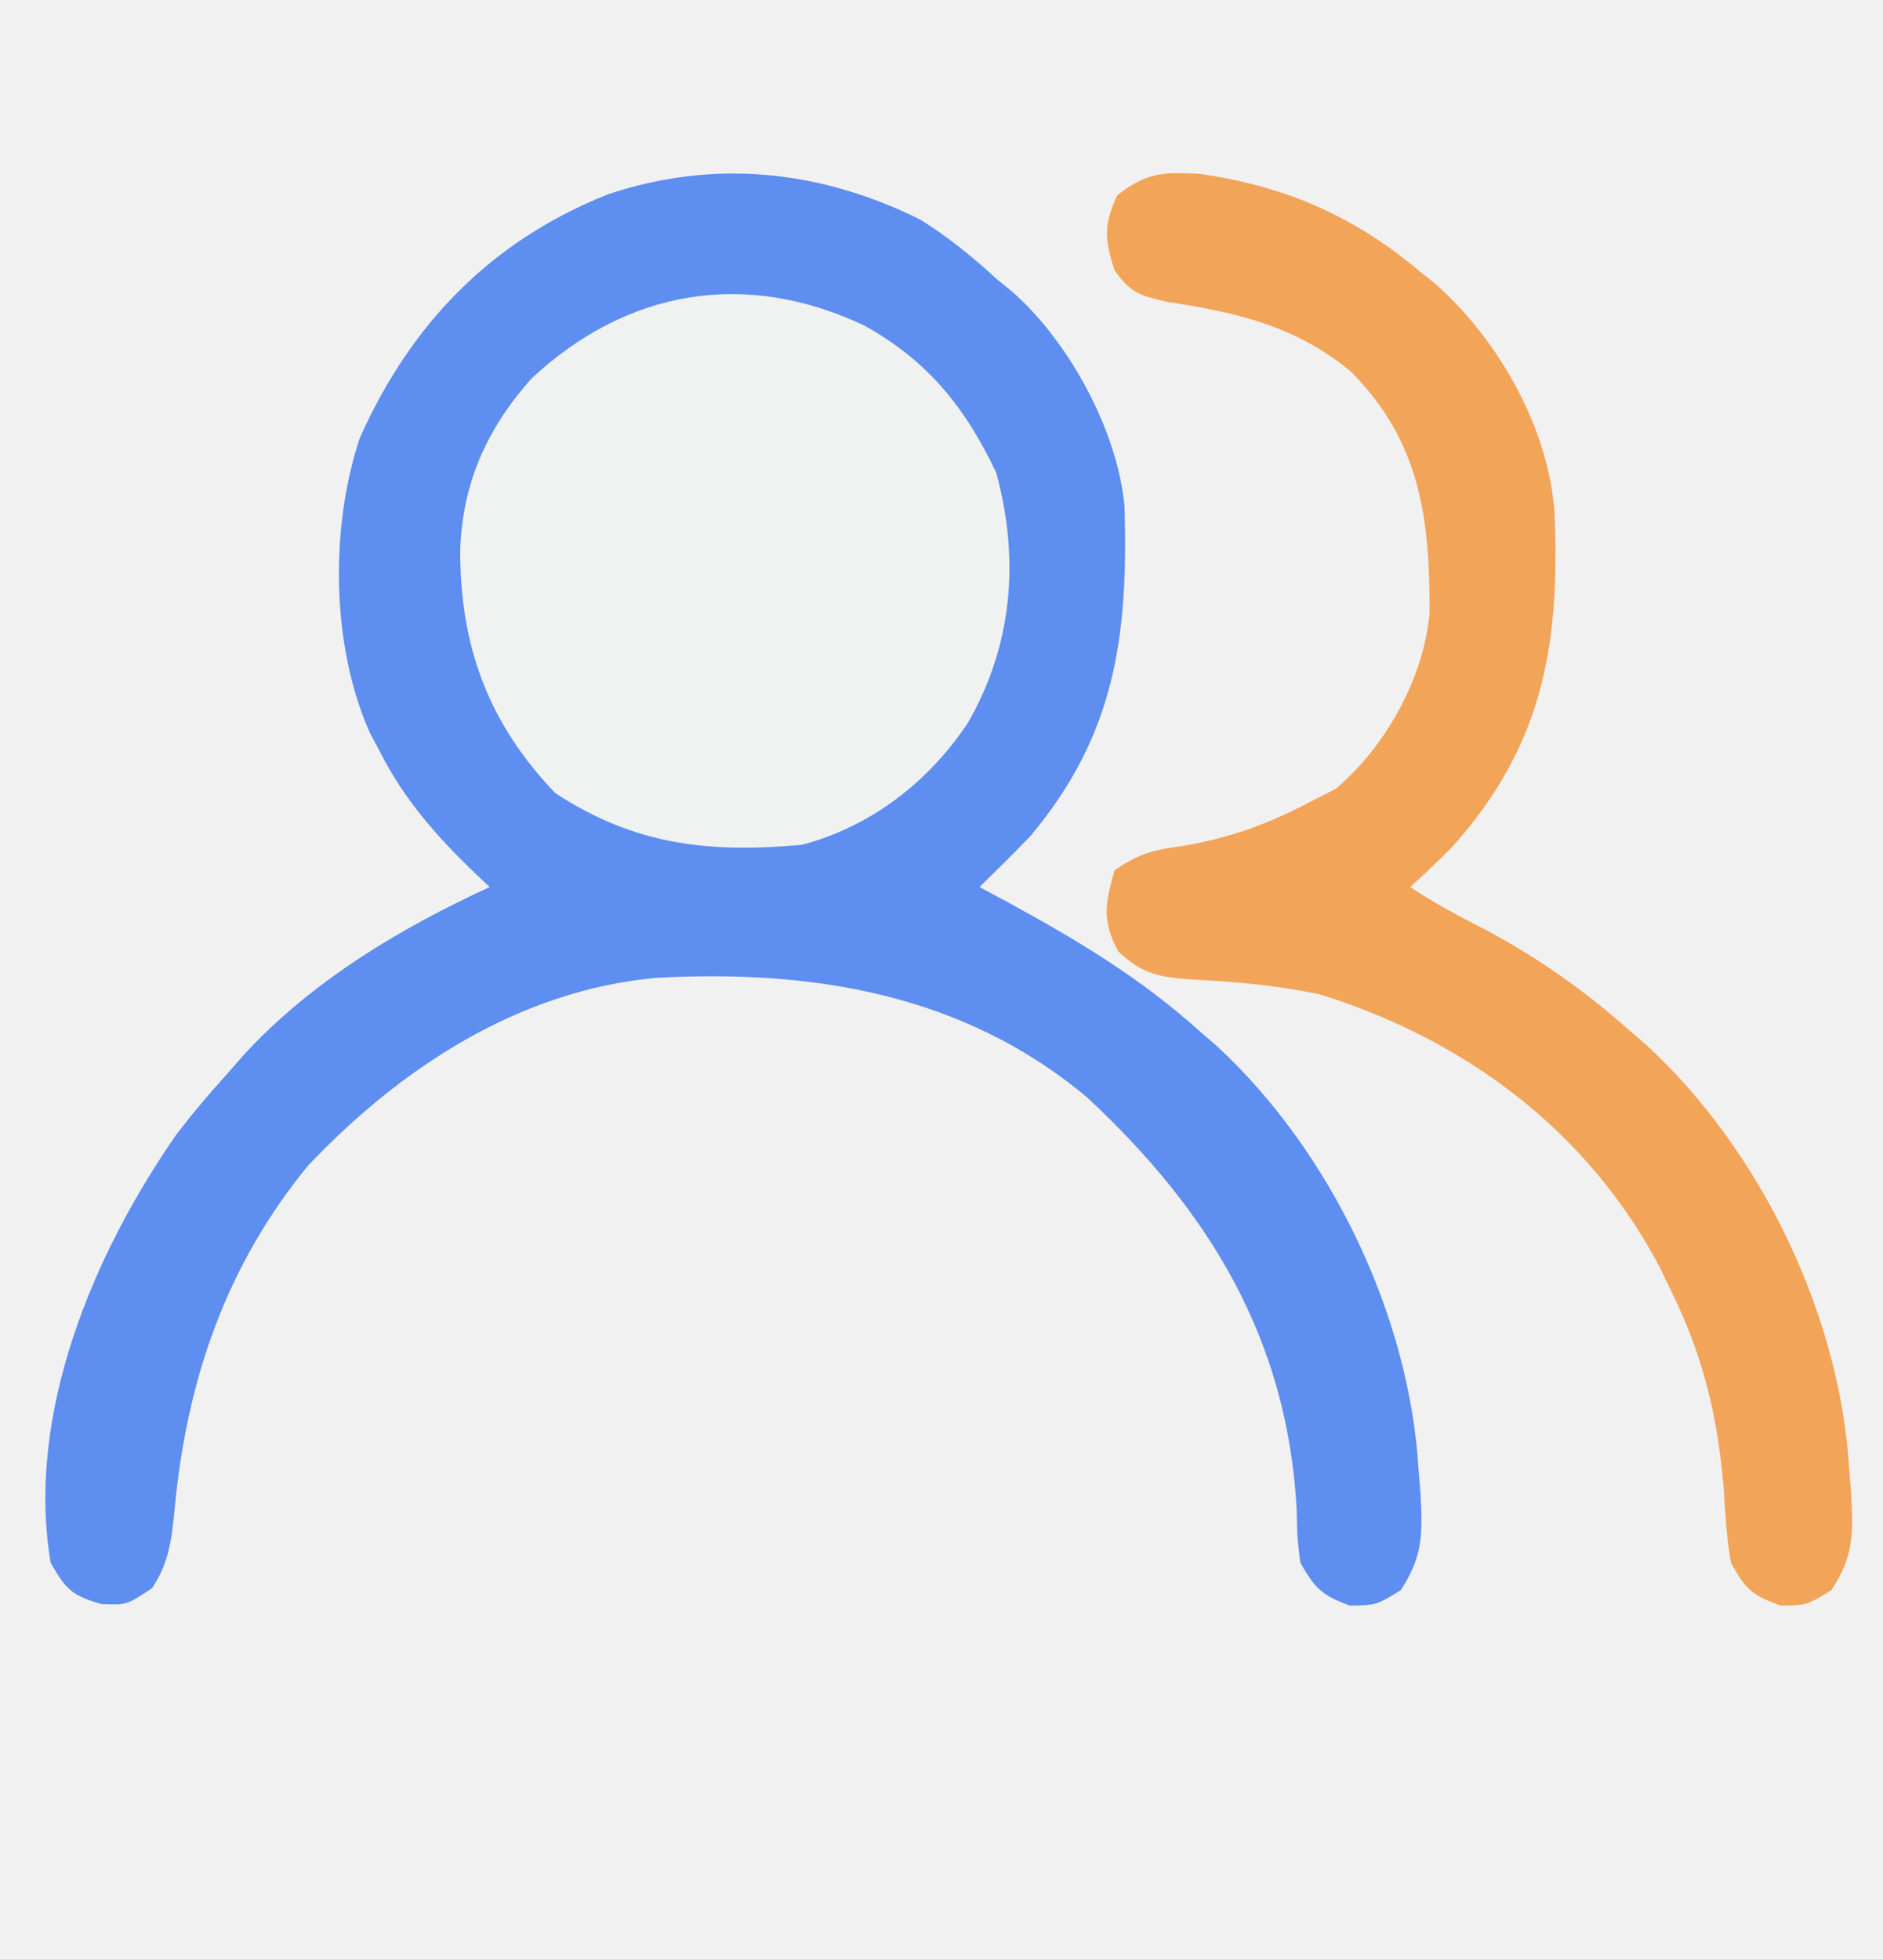 <?xml version="1.0" encoding="UTF-8"?>
<svg version="1.1" xmlns="http://www.w3.org/2000/svg" width="223" height="232">
<rect width="100%" height="100%" fill="#333333" stroke="none"/>
<path d="M0 0 C73.59 0 147.18 0 223 0 C223 76.56 223 153.12 223 232 C149.41 232 75.82 232 0 232 C0 155.44 0 78.88 0 0 Z " fill="#F1F1F1" transform="translate(0,0)"/>
<path d="M0 0 C3.298 2.066 6.14 4.369 9 7 C9.612 7.499 10.225 7.998 10.855 8.512 C17.575 14.4 23.382 24.985 24.177 34.008 C24.617 49.202 23.135 60.942 13 73 C11.035 75.039 9.026 77.02 7 79 C8.039 79.557 9.078 80.114 10.148 80.688 C18.373 85.16 26.001 89.71 33 96 C33.682 96.589 34.364 97.178 35.066 97.785 C48.549 110.212 57.943 129.734 59 148 C59.076 148.935 59.152 149.869 59.23 150.832 C59.467 155.607 59.545 158.167 56.875 162.25 C54 164 54 164 50.875 164.062 C47.524 162.824 46.764 162.052 45 159 C44.629 156.039 44.629 156.039 44.562 152.625 C43.454 132.443 34.158 117.314 19.75 103.906 C5.098 91.624 -12.838 88.727 -31.338 89.754 C-47.541 91.249 -61.544 100.391 -72.527 111.988 C-82.263 123.847 -86.896 137.448 -88.318 152.621 C-88.661 156.137 -88.984 159.045 -91 162 C-94 164 -94 164 -97 163.875 C-100.549 162.84 -101.182 162.144 -103 159 C-105.971 141.347 -97.919 122.347 -88.023 108.168 C-86.105 105.68 -84.106 103.331 -82 101 C-81.004 99.865 -81.004 99.865 -79.988 98.707 C-71.947 90.071 -61.667 83.907 -51 79 C-51.519 78.515 -52.039 78.031 -52.574 77.531 C-57.232 73.054 -61.058 68.769 -64 63 C-64.59 61.888 -64.59 61.888 -65.191 60.754 C-69.779 50.507 -69.941 36.436 -66.375 25.812 C-60.318 12.284 -50.827 2.506 -37 -3 C-24.367 -7.216 -11.839 -5.875 0 0 Z " fill="#5D8EF0" transform="translate(109,26)"/>
<path d="M0 0 C10.06 1.431 18.125 4.926 25.91 11.414 C26.619 11.988 27.328 12.561 28.059 13.152 C35.486 19.798 41.404 30.266 42.029 40.326 C42.634 55.846 40.643 67.647 29.898 79.664 C28.274 81.298 26.631 82.882 24.91 84.414 C27.855 86.377 30.825 87.926 33.973 89.539 C40.24 92.903 45.599 96.699 50.91 101.414 C51.596 102.006 52.282 102.597 52.988 103.207 C66.46 115.645 75.853 135.146 76.91 153.414 C76.986 154.349 77.062 155.283 77.141 156.246 C77.377 161.021 77.455 163.581 74.785 167.664 C71.91 169.414 71.91 169.414 68.785 169.477 C65.358 168.21 64.662 167.588 62.91 164.414 C62.374 161.452 62.223 158.478 62.035 155.477 C61.318 147.084 59.652 140.037 55.91 132.414 C55.187 130.91 55.187 130.91 54.449 129.375 C45.928 113.288 31.53 102.525 14.27 97.137 C9.255 96.058 4.173 95.613 -0.948 95.36 C-4.809 95.082 -6.738 94.739 -9.625 92.078 C-11.627 88.438 -11.204 86.349 -10.09 82.414 C-7 80.354 -5.545 80.039 -1.965 79.539 C3.495 78.616 8.023 76.982 12.91 74.414 C13.962 73.878 15.014 73.342 16.098 72.789 C22 67.805 26.537 59.693 27.211 51.961 C27.246 40.749 26.128 31.702 17.91 23.414 C11.343 17.979 4.37 16.384 -3.867 15.152 C-7.077 14.417 -8.238 14.062 -10.09 11.414 C-11.291 7.729 -11.398 6.089 -9.777 2.539 C-6.329 -0.188 -4.306 -0.241 0 0 Z " fill="#F2A458" transform="translate(142.09,20.586)"/>
<path d="M0 0 C7.515 4.167 11.98 9.688 15.656 17.473 C18.423 27.759 17.575 37.804 12.297 47.016 C7.575 54.087 0.873 59.259 -7.344 61.473 C-18.409 62.468 -27.125 61.539 -36.594 55.348 C-44.474 47.109 -47.835 38.056 -47.846 26.731 C-47.604 18.718 -44.756 12.341 -39.445 6.32 C-28.135 -4.252 -14.108 -6.664 0 0 Z " fill="#F0F1F1" transform="translate(102.344,38.527)"/>
</svg>
